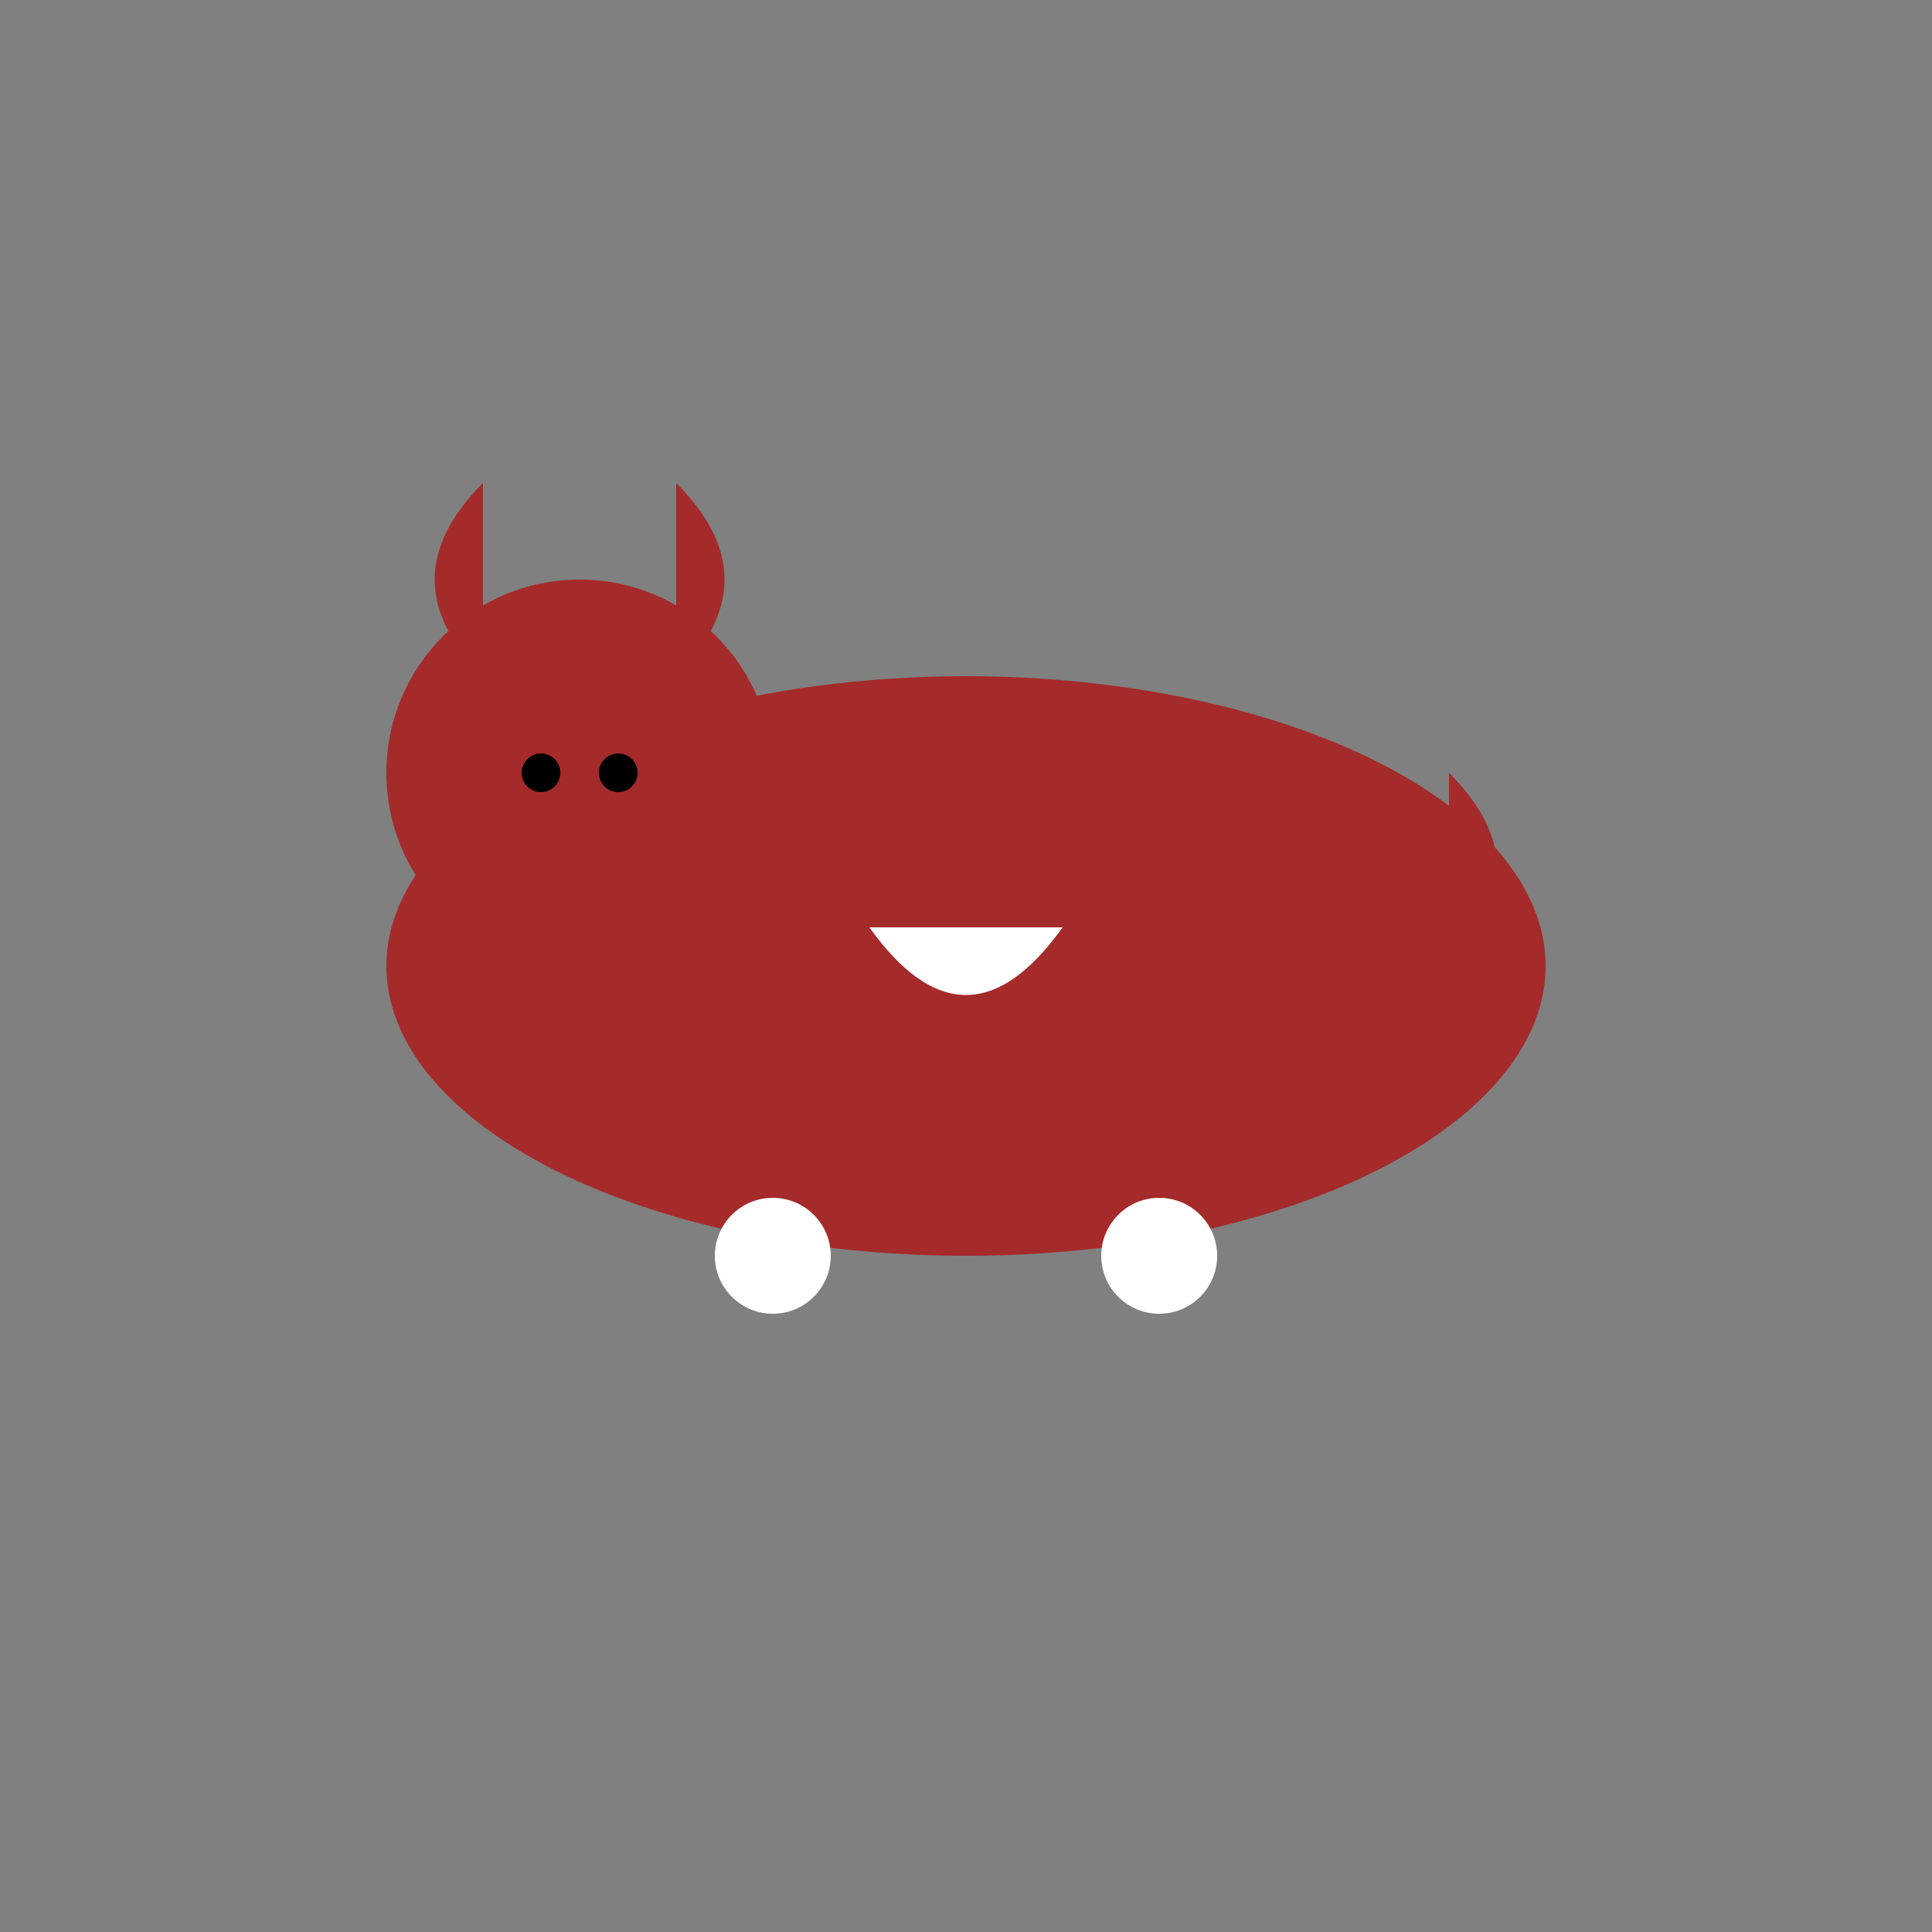 <?xml version="1.0" encoding="UTF-8"?>
<svg xmlns="http://www.w3.org/2000/svg" xmlns:xlink="http://www.w3.org/1999/xlink" viewBox="0 0 100 100" width="100" height="100">
  <rect x="0" y="0" width="100" height="100" fill="#808080" stroke="none"/>
  <defs>
    <g id="walking_dog_base_character">
      <!-- Body -->
      <ellipse cx="50" cy="50" rx="30" ry="15" fill="brown" />
      <!-- Head -->
      <circle cx="30" cy="40" r="10" fill="brown" />
      <!-- Ears -->
      <path d="M25 35 Q20 30 25 25" fill="brown" />
      <path d="M35 35 Q40 30 35 25" fill="brown" />
      <!-- Eyes -->
      <circle cx="28" cy="40" r="1" fill="black" />
      <circle cx="32" cy="40" r="1" fill="black" />
      <!-- Tail -->
      <path d="M75 50 Q80 45 75 40" fill="brown" />
      <!-- Paws -->
      <circle cx="40" cy="65" r="3" fill="white" />
      <circle cx="60" cy="65" r="3" fill="white" />
      <!-- Chest -->
      <path d="M45 48 Q50 55 55 48" fill="white" />
    </g>
  </defs>
  <use xlink:href="#walking_dog_base_character">
    <animateTransform attributeType="XML" attributeName="transform" type="translate" values="0 0; 0 5; 0 0" dur="1s" repeatCount="indefinite" />
  </use>
</svg>
